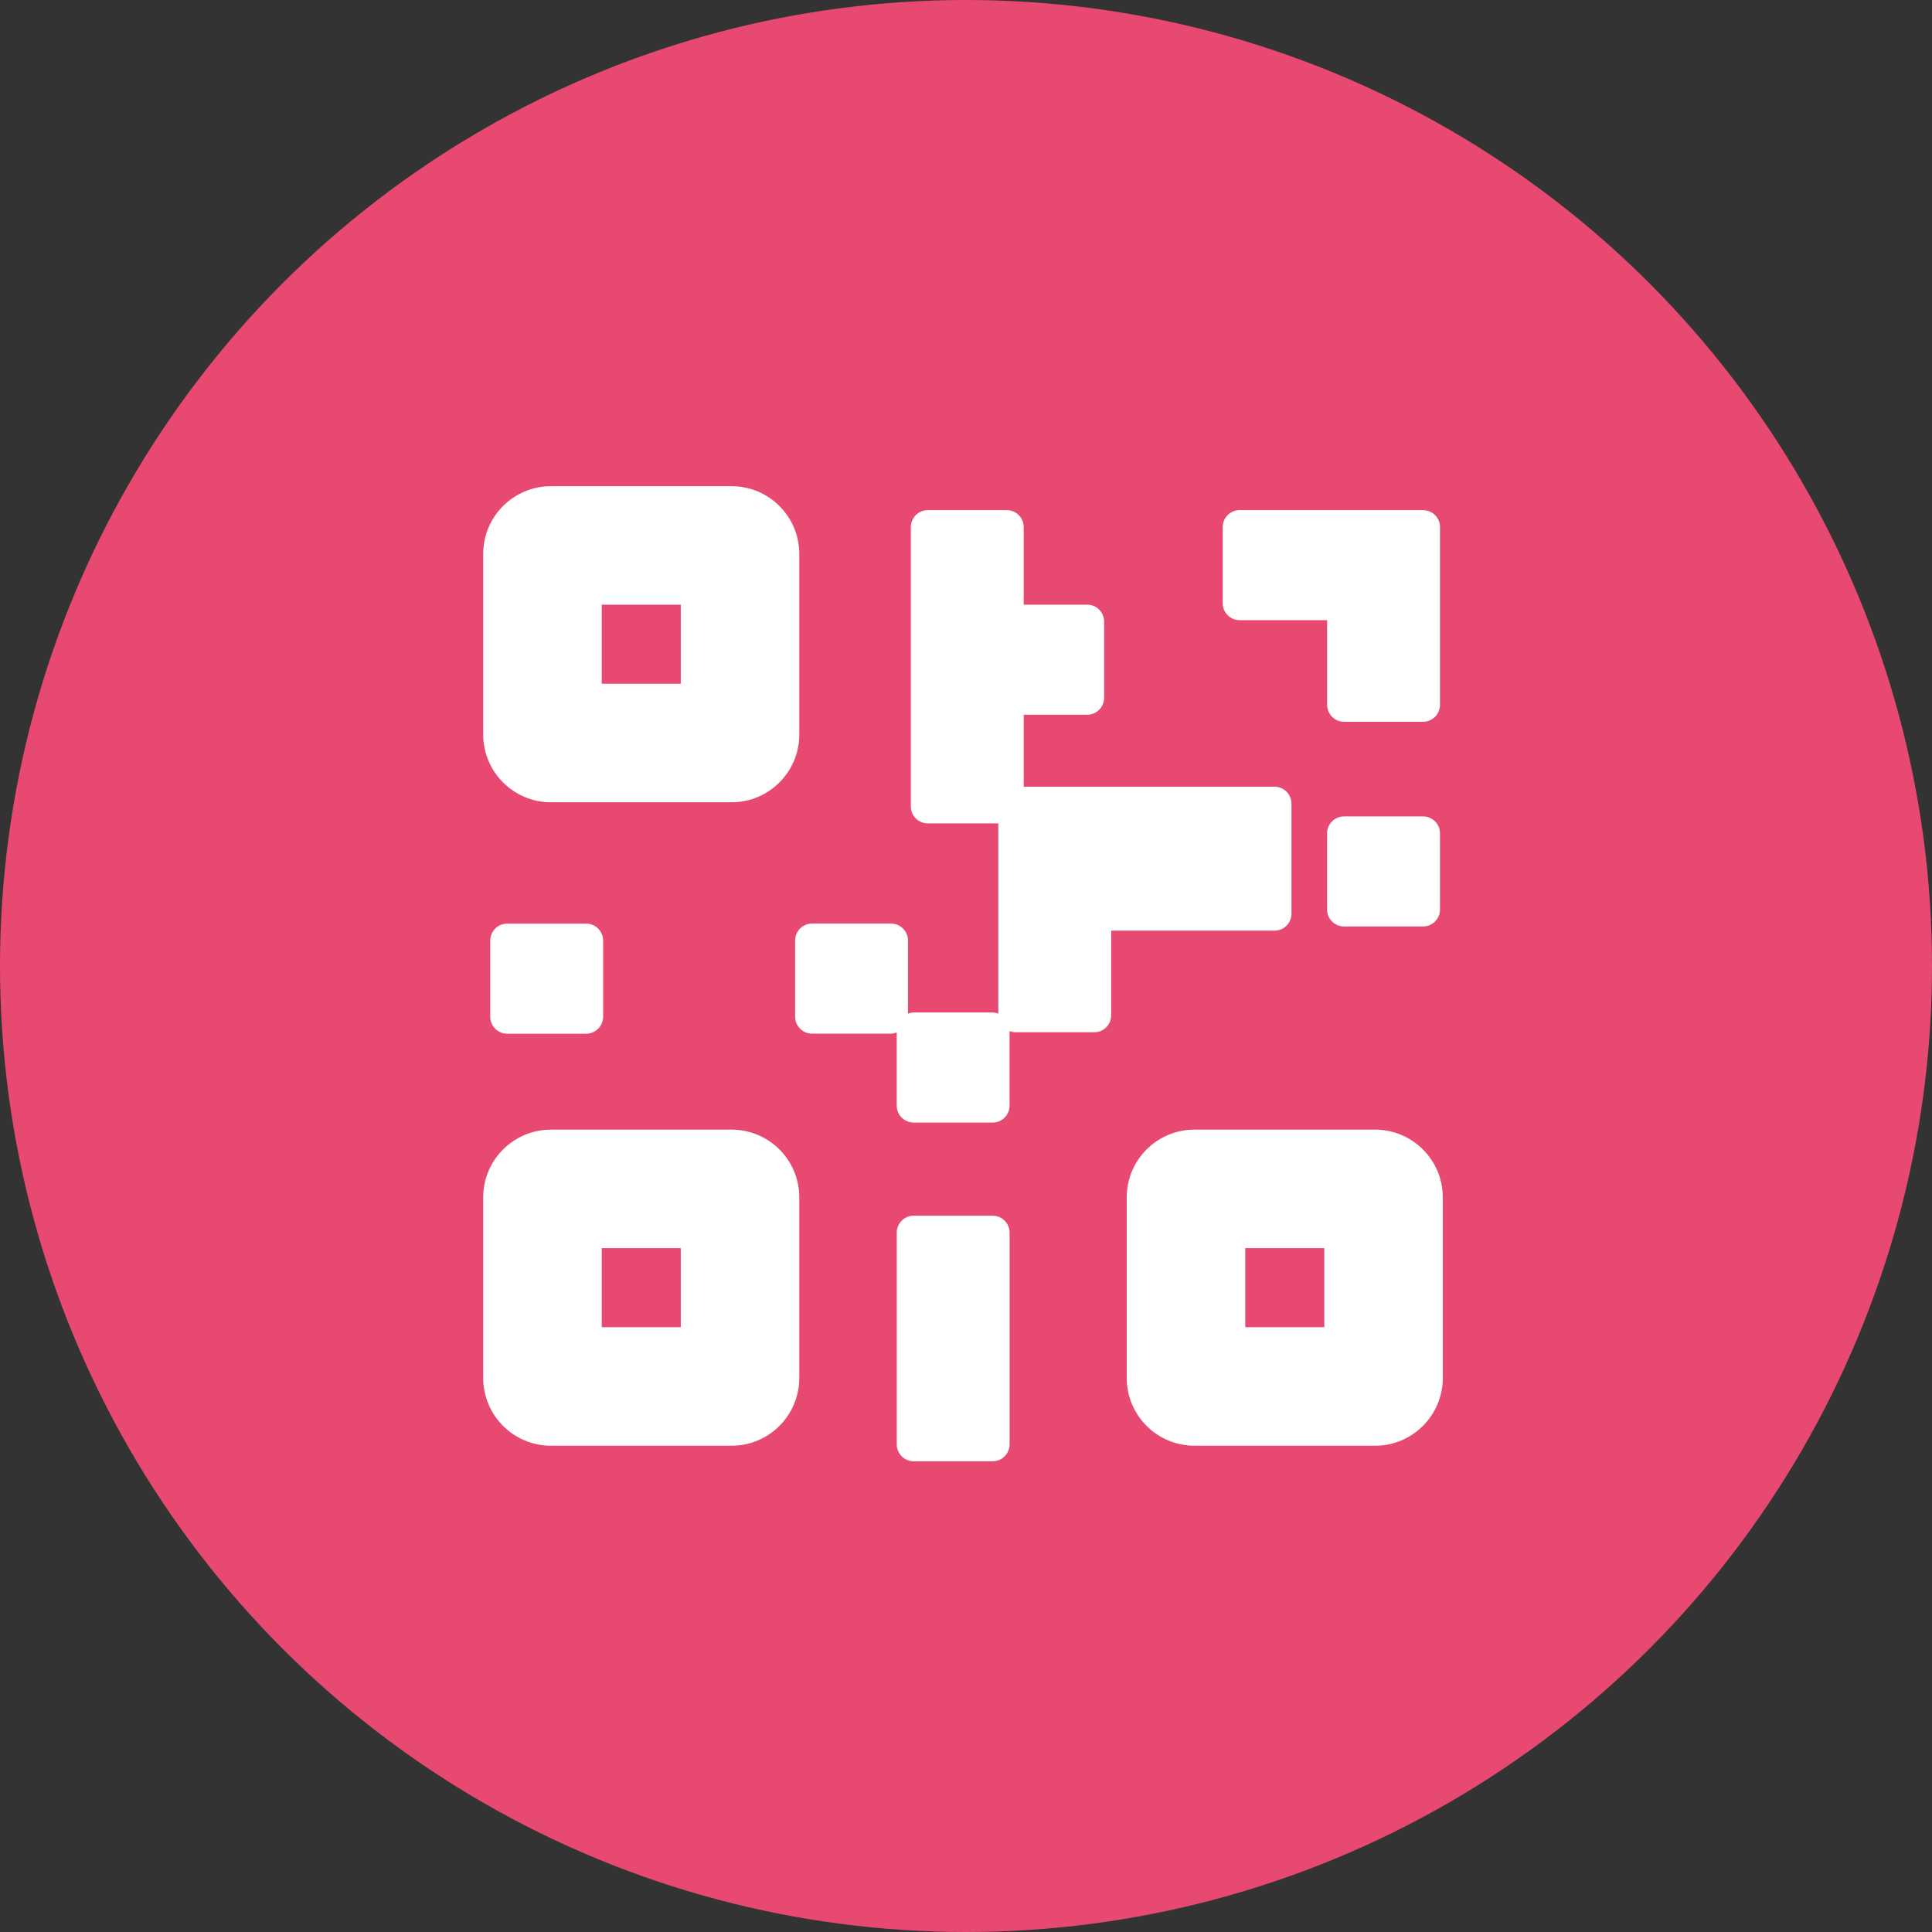 <svg width="135" height="135" viewBox="0 0 135 135" fill="none" xmlns="http://www.w3.org/2000/svg">
<rect x="0" y="0" width="135" height="135" fill="#333333" stroke="none"/>
<circle cx="67.5" cy="67.5" r="67.5" fill="#E84970"/>
<path d="M51.118 78.934H38.497C35.884 78.934 33.764 81.054 33.764 83.667V96.287C33.764 98.9 35.884 101.021 38.497 101.021H51.118C53.733 101.021 55.851 98.9 55.851 96.287V83.667C55.851 81.052 53.733 78.934 51.118 78.934ZM47.57 92.738H42.047V87.214H47.57V92.738Z" fill="white"/>
<path d="M96.084 101.021C98.699 101.021 100.817 98.9 100.817 96.287V83.667C100.817 81.054 98.699 78.934 96.084 78.934H83.464C80.851 78.934 78.731 81.054 78.731 83.667V96.287C78.731 98.9 80.851 101.021 83.464 101.021H96.084ZM87.013 87.214H92.537V92.738H87.013V87.214Z" fill="white"/>
<path d="M55.851 51.327V38.706C55.851 36.093 53.733 33.973 51.118 33.973H38.497C35.884 33.973 33.764 36.093 33.764 38.706V51.327C33.764 53.939 35.884 56.06 38.497 56.06H51.118C53.733 56.06 55.851 53.939 55.851 51.327ZM47.57 47.777H42.047V42.253H47.57V47.777Z" fill="white"/>
<path d="M69.365 84.949H63.843C63.19 84.949 62.66 85.479 62.66 86.132V100.923C62.66 101.577 63.19 102.107 63.843 102.107H69.365C70.018 102.107 70.548 101.577 70.548 100.923V86.132C70.548 85.479 70.018 84.949 69.365 84.949Z" fill="white"/>
<path d="M35.439 64.539C34.786 64.539 34.256 65.069 34.256 65.722V71.047C34.256 71.7 34.786 72.23 35.439 72.23H40.96C41.614 72.23 42.144 71.7 42.144 71.047V65.722C42.144 65.069 41.614 64.539 40.96 64.539H35.439Z" fill="white"/>
<path d="M100.621 36.828C100.621 36.175 100.091 35.645 99.438 35.645H94.508H93.917H86.621C85.968 35.645 85.438 36.175 85.438 36.828V42.153C85.438 42.806 85.968 43.336 86.621 43.336H92.734V49.252C92.734 49.905 93.264 50.435 93.917 50.435H99.438C100.091 50.435 100.621 49.905 100.621 49.252V36.828Z" fill="white"/>
<path d="M89.059 65.03C89.713 65.03 90.243 64.5 90.243 63.847V56.155C90.243 55.502 89.713 54.972 89.059 54.972H76.462H76.439H71.533V49.943H75.97C76.623 49.943 77.153 49.413 77.153 48.76V43.435C77.153 42.782 76.623 42.252 75.97 42.252H71.533V36.828C71.533 36.175 71.003 35.645 70.35 35.645H64.828C64.175 35.645 63.645 36.175 63.645 36.828V56.352C63.645 57.005 64.175 57.535 64.828 57.535H69.758V70.828C69.632 70.783 69.502 70.748 69.363 70.748H63.842C63.702 70.748 63.572 70.783 63.446 70.828V65.719C63.446 65.066 62.916 64.535 62.263 64.535H56.742C56.089 64.535 55.559 65.066 55.559 65.719V71.043C55.559 71.697 56.089 72.227 56.742 72.227H62.263C62.403 72.227 62.533 72.191 62.658 72.146V77.256C62.658 77.909 63.188 78.439 63.842 78.439H69.363C70.016 78.439 70.546 77.909 70.546 77.256V72.049C70.671 72.094 70.802 72.13 70.941 72.13H76.462C77.115 72.13 77.646 71.6 77.646 70.946V65.03H89.059Z" fill="white"/>
<path d="M99.437 57.047H93.916C93.263 57.047 92.732 57.577 92.732 58.23V63.555C92.732 64.208 93.263 64.738 93.916 64.738H99.437C100.09 64.738 100.62 64.208 100.62 63.555V58.23C100.62 57.575 100.09 57.047 99.437 57.047Z" fill="white"/>
</svg>
